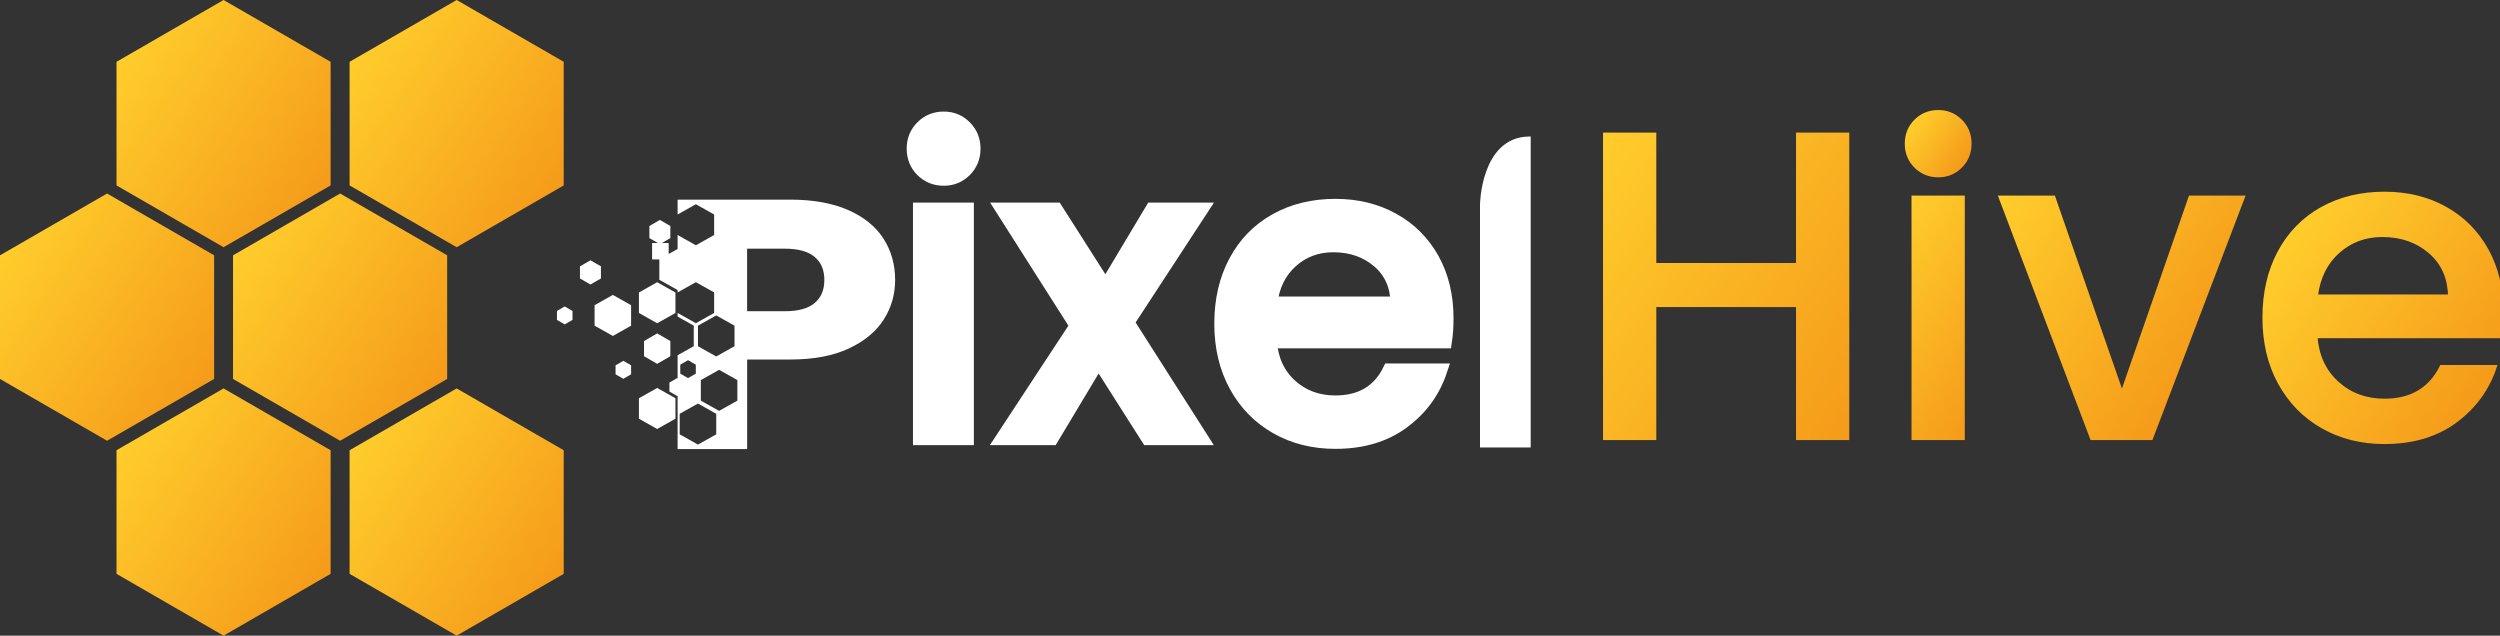 <?xml version="1.0" encoding="utf-8"?>
<!-- Generator: Adobe Illustrator 24.3.0, SVG Export Plug-In . SVG Version: 6.00 Build 0)  -->
<svg version="1.1" xmlns="http://www.w3.org/2000/svg" xmlns:xlink="http://www.w3.org/1999/xlink" x="0px" y="0px"
	 viewBox="0 0 740.22 188.21" style="enable-background:new 0 0 740.22 188.21;" xml:space="preserve">
<rect x="0" y="0" width="740.22" height="188.21" fill="#333333" stroke="none"/>
<style type="text/css">
	.st0{fill:#1D1D1B;}
	.st1{fill:url(#SVGID_1_);}
	.st2{fill:#FFFFFF;}
	.st3{fill:#F59A16;}
	.st4{fill:#F59A16;stroke:#F59A16;stroke-width:2;stroke-miterlimit:10;}
	.st5{fill:url(#SVGID_2_);}
	.st6{fill:url(#SVGID_3_);}
	.st7{fill:url(#SVGID_4_);}
	.st8{fill:url(#SVGID_5_);}
	.st9{fill:url(#SVGID_6_);}
	.st10{fill:url(#SVGID_7_);}
	.st11{fill:url(#SVGID_8_);}
	.st12{fill:url(#SVGID_9_);}
	.st13{fill:url(#SVGID_10_);}
	.st14{fill:#FFCD2F;}
	.st15{fill:none;}
	.st16{fill:url(#SVGID_11_);stroke:url(#SVGID_12_);stroke-miterlimit:10;}
	.st17{fill:url(#SVGID_13_);stroke:url(#SVGID_14_);stroke-miterlimit:10;}
	.st18{fill:url(#SVGID_15_);stroke:url(#SVGID_16_);stroke-miterlimit:10;}
	.st19{fill:url(#SVGID_17_);stroke:url(#SVGID_18_);stroke-miterlimit:10;}
	.st20{fill:url(#SVGID_19_);stroke:url(#SVGID_20_);stroke-miterlimit:10;}
	.st21{fill:#FFFFFF;stroke:#FFFFFF;stroke-width:4;stroke-miterlimit:10;}
	.st22{fill:url(#SVGID_21_);}
	.st23{fill:url(#SVGID_22_);}
	.st24{fill:url(#SVGID_23_);}
	.st25{fill:url(#SVGID_24_);}
	.st26{fill:url(#SVGID_25_);}
	.st27{fill:url(#SVGID_26_);}
	.st28{fill:#FFFFFF;stroke:#FFFFFF;stroke-miterlimit:10;}
</style>
<g id="Layer_1">
	<g>
		<linearGradient id="SVGID_1_" gradientUnits="userSpaceOnUse" x1="566.003" y1="37.24" x2="581.732" y2="47.825">
			<stop  offset="0" style="stop-color:#FFCD2C"/>
			<stop  offset="1" style="stop-color:#F59B1A"/>
		</linearGradient>
		<linearGradient id="SVGID_2_" gradientUnits="userSpaceOnUse" x1="565.588" y1="36.961" x2="582.147" y2="48.105">
			<stop  offset="0" style="stop-color:#FFCD2C"/>
			<stop  offset="1" style="stop-color:#F59B1A"/>
		</linearGradient>
		<path style="fill:url(#SVGID_1_);stroke:url(#SVGID_2_);stroke-miterlimit:10;" d="M583.26,42.54c0,2.68-0.91,4.92-2.72,6.74
			c-0.45,0.45-0.93,0.84-1.43,1.19c-1.51,1.01-3.24,1.53-5.18,1.53c-2.16,0-4.02-0.58-5.61-1.77c-0.39-0.28-0.78-0.58-1.12-0.95
			c-1.81-1.81-2.72-4.06-2.72-6.74c0-2.68,0.91-4.92,2.72-6.74c0.37-0.37,0.78-0.71,1.19-1.01c1.58-1.14,3.43-1.71,5.55-1.71
			c1.99,0,3.74,0.54,5.27,1.6c0.45,0.32,0.91,0.69,1.34,1.12C582.35,37.61,583.26,39.86,583.26,42.54z"/>
		<linearGradient id="SVGID_3_" gradientUnits="userSpaceOnUse" x1="465.492" y1="54.09" x2="556.692" y2="115.465">
			<stop  offset="0" style="stop-color:#FFCD2C"/>
			<stop  offset="1" style="stop-color:#F59B1A"/>
		</linearGradient>
		<linearGradient id="SVGID_4_" gradientUnits="userSpaceOnUse" x1="464.917" y1="53.702" x2="557.268" y2="115.852">
			<stop  offset="0" style="stop-color:#FFCD2C"/>
			<stop  offset="1" style="stop-color:#F59B1A"/>
		</linearGradient>
		<path style="fill:url(#SVGID_3_);stroke:url(#SVGID_4_);stroke-miterlimit:10;" d="M532.28,39.76v38.61h-42.37V39.76h-14.77v90.04
			h14.77V90.41h42.37v39.39h14.77V39.76H532.28z"/>
		<linearGradient id="SVGID_5_" gradientUnits="userSpaceOnUse" x1="552.248" y1="79.558" x2="595.48" y2="108.653">
			<stop  offset="0" style="stop-color:#FFCD2C"/>
			<stop  offset="1" style="stop-color:#F59B1A"/>
		</linearGradient>
		<linearGradient id="SVGID_6_" gradientUnits="userSpaceOnUse" x1="551.672" y1="79.171" x2="596.056" y2="109.04">
			<stop  offset="0" style="stop-color:#FFCD2C"/>
			<stop  offset="1" style="stop-color:#F59B1A"/>
		</linearGradient>
		<path style="fill:url(#SVGID_5_);stroke:url(#SVGID_6_);stroke-miterlimit:10;" d="M566.48,58.41v71.39h14.77V58.41H566.48z"/>
		<linearGradient id="SVGID_7_" gradientUnits="userSpaceOnUse" x1="591.156" y1="60.055" x2="654.987" y2="103.011">
			<stop  offset="0" style="stop-color:#FFCD2C"/>
			<stop  offset="1" style="stop-color:#F59B1A"/>
		</linearGradient>
		<linearGradient id="SVGID_8_" gradientUnits="userSpaceOnUse" x1="590.485" y1="59.475" x2="655.515" y2="103.239">
			<stop  offset="0" style="stop-color:#FFCD2C"/>
			<stop  offset="1" style="stop-color:#F59B1A"/>
		</linearGradient>
		<path style="fill:url(#SVGID_7_);stroke:url(#SVGID_8_);stroke-miterlimit:10;" d="M648.49,58.41l-20.21,58.17l-20.21-58.17
			h-15.81l27.08,71.39h17.62l27.21-71.39H648.49z"/>
		<linearGradient id="SVGID_9_" gradientUnits="userSpaceOnUse" x1="675.419" y1="73.516" x2="736.3" y2="114.487">
			<stop  offset="0" style="stop-color:#FFCD2C"/>
			<stop  offset="1" style="stop-color:#F59B1A"/>
		</linearGradient>
		<linearGradient id="SVGID_10_" gradientUnits="userSpaceOnUse" x1="675.004" y1="73.237" x2="736.715" y2="114.766">
			<stop  offset="0" style="stop-color:#FFCD2C"/>
			<stop  offset="1" style="stop-color:#F59B1A"/>
		</linearGradient>
		<path style="fill:url(#SVGID_9_);stroke:url(#SVGID_10_);stroke-miterlimit:10;" d="M740.74,92.36c0-6.91-1.47-13.02-4.41-18.33
			c-2.94-5.31-7.04-9.44-12.31-12.37c-5.27-2.94-11.27-4.4-18.01-4.4c-7,0-13.19,1.51-18.59,4.53c-5.4,3.02-9.59,7.32-12.57,12.89
			c-2.98,5.57-4.47,12.03-4.47,19.37c0,7.34,1.53,13.8,4.6,19.37s7.3,9.89,12.7,12.96c5.4,3.07,11.51,4.6,18.33,4.6
			c8.38,0,15.4-2.09,21.05-6.28c5.66-4.19,9.57-9.57,11.73-16.13h-15.94c-3.28,6.65-8.9,9.98-16.84,9.98
			c-5.53,0-10.19-1.73-13.99-5.18c-3.8-3.45-5.92-8.03-6.35-13.73h54.54C740.56,97.45,740.74,95.03,740.74,92.36z M685.8,87.69
			c0.69-5.53,2.85-9.91,6.48-13.15s7.99-4.86,13.09-4.86c5.61,0,10.32,1.64,14.12,4.92c3.8,3.28,5.74,7.64,5.83,13.09H685.8z"/>
		<path class="st21" d="M285.72,37.62c-1.72-1.73-3.82-2.59-6.28-2.59c-2.53,0-4.66,0.86-6.39,2.59c-1.73,1.73-2.59,3.84-2.59,6.39
			c0,2.55,0.86,4.69,2.59,6.42c1.73,1.7,3.86,2.57,6.39,2.57c2.46,0,4.56-0.87,6.28-2.57c1.73-1.73,2.6-3.87,2.6-6.42
			C288.32,41.46,287.45,39.35,285.72,37.62z M272.32,61.98v67.82h14.03V61.98H272.32z"/>
		<path class="st21" d="M355.75,61.98h-14.64L327.34,85l-14.67-23.02H296.8l21.92,34.46L296.8,129.8h14.64l13.8-23.02l14.64,23.02
			h15.87l-21.89-34.33L355.75,61.98z"/>
		<path class="st21" d="M428.37,94.24c0-6.57-1.38-12.37-4.17-17.43c-2.8-5.03-6.69-8.96-11.7-11.74
			c-5.01-2.79-10.71-4.19-17.1-4.19c-6.65,0-12.55,1.44-17.67,4.32c-5.14,2.87-9.11,6.95-11.94,12.24
			c-2.83,5.29-4.25,11.42-4.25,18.4c0,6.97,1.47,13.1,4.38,18.39c2.9,5.29,6.93,9.4,12.05,12.31c5.14,2.92,10.95,4.36,17.43,4.36
			c7.94,0,14.62-1.98,19.99-5.96c5.38-3.97,9.09-9.09,11.15-15.33H411.4c-3.13,6.33-8.47,9.48-16,9.48c-5.25,0-9.7-1.64-13.3-4.92
			c-3.61-3.28-5.62-7.62-6.03-13.04h51.83C428.22,99.08,428.37,96.79,428.37,94.24z M376.2,89.81c0.65-5.27,2.7-9.41,6.16-12.5
			c3.43-3.07,7.57-4.62,12.41-4.62c5.33,0,9.8,1.57,13.43,4.68c3.61,3.11,5.44,7.26,5.53,12.44H376.2z"/>
		<g>
			<linearGradient id="SVGID_11_" gradientUnits="userSpaceOnUse" x1="35.9" y1="16.215" x2="96.489" y2="56.989">
				<stop  offset="0" style="stop-color:#FFCD2C"/>
				<stop  offset="1" style="stop-color:#F59B1A"/>
			</linearGradient>
			<polygon style="fill:url(#SVGID_11_);" points="34.5,18.3 34.5,54.9 66.19,73.2 97.89,54.9 97.89,18.3 66.19,0 			"/>
			<linearGradient id="SVGID_12_" gradientUnits="userSpaceOnUse" x1="70.407" y1="73.513" x2="130.996" y2="114.287">
				<stop  offset="0" style="stop-color:#FFCD2C"/>
				<stop  offset="1" style="stop-color:#F59B1A"/>
			</linearGradient>
			<polygon style="fill:url(#SVGID_12_);" points="69,75.6 69,112.2 100.7,130.5 132.4,112.2 132.4,75.6 100.7,57.3 			"/>
			<linearGradient id="SVGID_13_" gradientUnits="userSpaceOnUse" x1="104.914" y1="16.215" x2="165.502" y2="56.989">
				<stop  offset="0" style="stop-color:#FFCD2C"/>
				<stop  offset="1" style="stop-color:#F59B1A"/>
			</linearGradient>
			<polygon style="fill:url(#SVGID_13_);" points="103.51,18.3 103.51,54.9 135.21,73.2 166.91,54.9 166.91,18.3 135.21,0 			"/>
			<linearGradient id="SVGID_14_" gradientUnits="userSpaceOnUse" x1="1.404" y1="73.513" x2="61.993" y2="114.287">
				<stop  offset="0" style="stop-color:#FFCD2C"/>
				<stop  offset="1" style="stop-color:#F59B1A"/>
			</linearGradient>
			<polygon style="fill:url(#SVGID_14_);" points="0,75.6 0,112.2 31.7,130.5 63.4,112.2 63.4,75.6 31.7,57.3 			"/>
			<linearGradient id="SVGID_15_" gradientUnits="userSpaceOnUse" x1="35.9" y1="131.222" x2="96.489" y2="171.996">
				<stop  offset="0" style="stop-color:#FFCD2C"/>
				<stop  offset="1" style="stop-color:#F59B1A"/>
			</linearGradient>
			<polygon style="fill:url(#SVGID_15_);" points="34.5,133.31 34.5,169.91 66.19,188.21 97.89,169.91 97.89,133.31 66.19,115.01 
							"/>
			<linearGradient id="SVGID_16_" gradientUnits="userSpaceOnUse" x1="104.914" y1="131.222" x2="165.502" y2="171.996">
				<stop  offset="0" style="stop-color:#FFCD2C"/>
				<stop  offset="1" style="stop-color:#F59B1A"/>
			</linearGradient>
			<polygon style="fill:url(#SVGID_16_);" points="103.51,133.31 103.51,169.91 135.21,188.21 166.91,169.91 166.91,133.31 
				135.21,115.01 			"/>
		</g>
		<g>
			<path class="st2" d="M193.14,71.99v4.77h4.77v-4.77H193.14z"/>
			<rect x="193.14" y="71.99" class="st2" width="4.77" height="4.77"/>
			<g>
				<path class="st2" d="M261.54,70.58c-2.33-3.58-5.82-6.39-10.48-8.42c-4.65-2.03-10.35-3.05-17.09-3.05h-33.34v4.4l5.41-3.04
					l5.41,3.04v6.07l-5.41,3.04l-5.41-3.04v4.14l-5.41,3.04v6.08l5.41,3.04v0.71l5.41-3.04l5.41,3.04v6.07l-5.41,3.04l-5.41-3.04
					v1.08l4.78,2.68v6.08l-4.78,2.69v6.83l-0.12-0.07l-2.3,1.32v2.66l2.3,1.32l0.12-0.07v15.79h20.59v-26.52h12.76
					c6.9,0,12.68-1.08,17.34-3.26c4.65-2.17,8.1-5.03,10.35-8.58c2.25-3.54,3.37-7.45,3.37-11.73
					C265.03,78.26,263.86,74.16,261.54,70.58z M206.66,96.43l5.41-3.04l5.41,3.04v6.08l-5.41,3.04l-5.41-3.04V96.43z M201.42,107.97
					l2.3-1.32l2.3,1.32v2.66l-2.3,1.32l-2.3-1.32V107.97z M212.07,128.6l-5.41,3.04l-5.41-3.04v-6.08l5.41-3.04l5.41,3.04V128.6z
					 M218.33,118.62l-5.41,3.04l-5.41-3.04v-6.08l5.41-3.04l5.41,3.04V118.62z M241.19,89.73c-1.92,1.62-4.86,2.42-8.79,2.42h-11.19
					V73.63h11.19c3.93,0,6.86,0.81,8.79,2.42c1.93,1.62,2.89,3.89,2.89,6.84C244.08,85.83,243.12,88.12,241.19,89.73z"/>
			</g>
			<polygon class="st2" points="198.48,100.98 198.48,105.48 194.58,107.73 190.69,105.48 190.69,100.98 194.58,98.72 			"/>
			<polygon class="st2" points="199.99,86.6 199.99,92.67 194.58,95.71 189.18,92.67 189.18,86.6 194.58,83.56 			"/>
			<polygon class="st2" points="199.99,117.91 199.99,123.98 194.58,127.02 189.18,123.98 189.18,117.91 194.58,114.87 			"/>
			<polygon class="st2" points="186.86,90.36 186.86,96.43 181.46,99.47 176.05,96.43 176.05,90.36 181.46,87.32 			"/>
			<polygon class="st2" points="169.51,92.07 169.51,94.72 167.21,96.05 164.91,94.72 164.91,92.07 167.21,90.74 			"/>
			<polygon class="st2" points="198.48,66.91 198.48,70.5 195.38,72.29 192.28,70.5 192.28,66.91 195.38,65.12 			"/>
			<polygon class="st2" points="177.93,78.86 177.93,82.45 174.82,84.24 171.72,82.45 171.72,78.86 174.82,77.07 			"/>
			<polygon class="st2" points="186.86,108.17 186.86,110.83 184.57,112.16 182.26,110.83 182.26,108.17 184.57,106.84 			"/>
		</g>
		<path class="st28" d="M452.72,40.91v91.08h-14.01V60.6C438.71,60.6,438.94,41.15,452.72,40.91z"/>
	</g>
</g>
<g id="Слой_2">
</g>
</svg>
